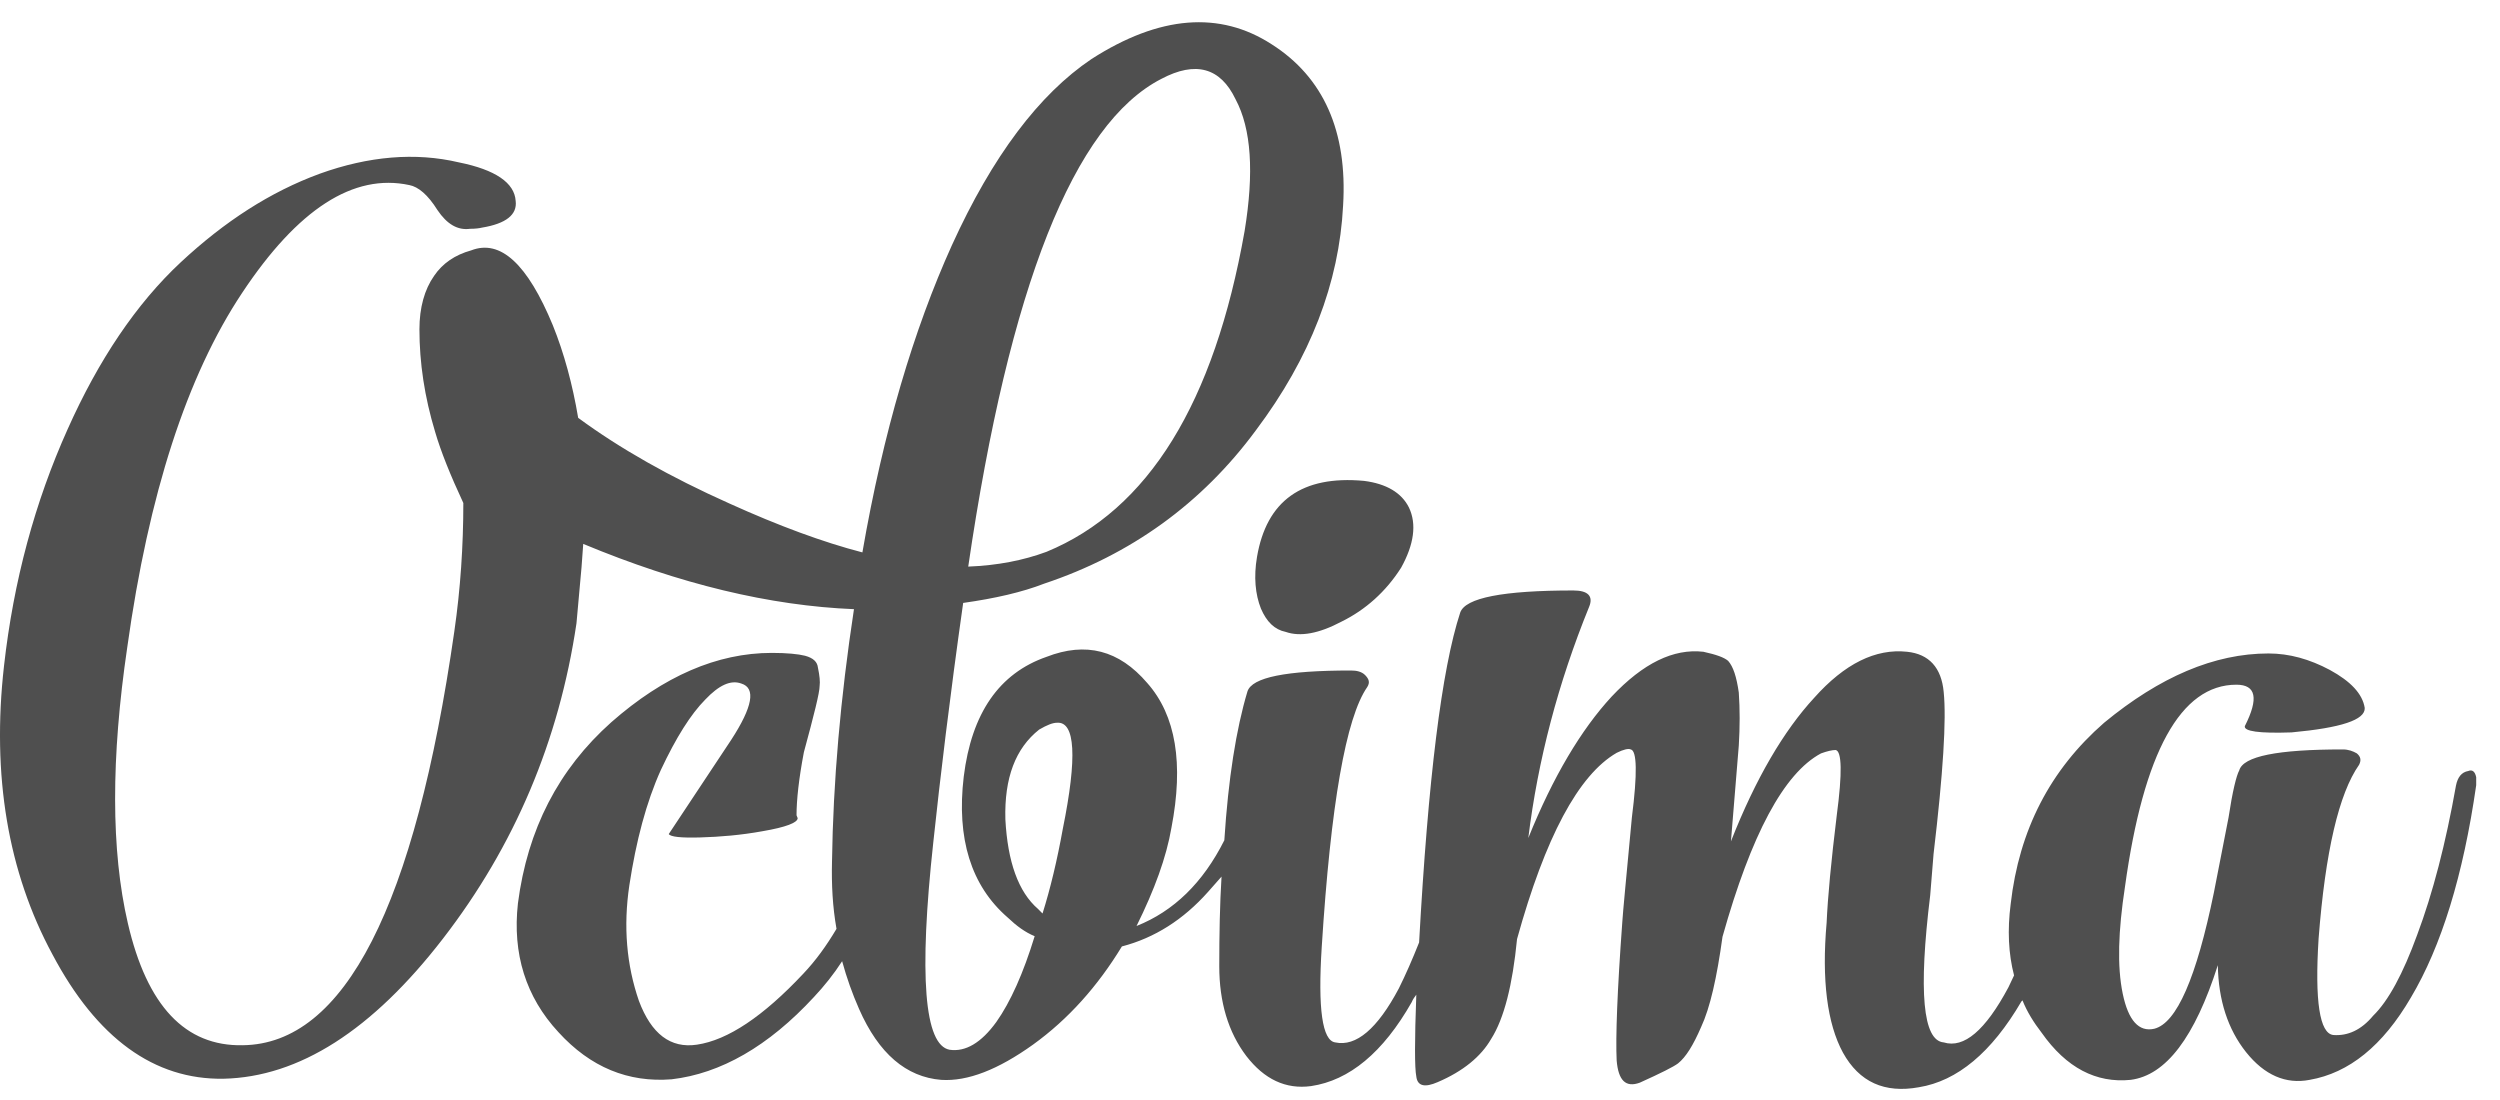 <svg width="75" height="33" viewBox="0 0 75 33" fill="none" xmlns="http://www.w3.org/2000/svg">
<path d="M68.747 21.305C70.233 21.168 70.959 20.93 70.942 20.572C70.875 20.146 70.52 19.772 69.895 19.431C69.287 19.107 68.679 18.937 68.055 18.937C66.433 18.937 64.796 19.636 63.124 21.015C61.503 22.429 60.574 24.234 60.321 26.449C60.219 27.232 60.253 27.948 60.422 28.595C60.371 28.714 60.304 28.833 60.253 28.952C59.561 30.247 58.919 30.792 58.311 30.605C57.686 30.553 57.551 29.089 57.906 26.193L58.007 24.95C58.294 22.531 58.395 20.913 58.311 20.095C58.244 19.363 57.872 18.954 57.214 18.886C56.268 18.784 55.339 19.244 54.427 20.266C53.515 21.254 52.671 22.684 51.928 24.575L52.164 21.696C52.198 21.134 52.198 20.606 52.164 20.112C52.097 19.636 51.996 19.329 51.844 19.159C51.725 19.056 51.489 18.971 51.101 18.886C50.206 18.784 49.294 19.227 48.348 20.232C47.436 21.22 46.592 22.633 45.849 24.473C46.136 22.139 46.744 19.823 47.673 17.54C47.808 17.217 47.639 17.047 47.2 17.047C45.089 17.047 43.958 17.268 43.806 17.711C43.248 19.414 42.843 22.718 42.573 27.607C42.37 28.118 42.168 28.578 41.965 28.986C41.323 30.196 40.682 30.741 40.057 30.605C39.669 30.553 39.533 29.6 39.652 27.743C39.922 23.468 40.378 20.862 41.019 19.942C41.104 19.806 41.07 19.704 40.952 19.584C40.85 19.482 40.699 19.448 40.53 19.448C38.588 19.448 37.558 19.652 37.423 20.078C37.085 21.203 36.848 22.701 36.73 24.541C36.089 25.818 35.21 26.67 34.096 27.113C34.636 26.023 34.991 25.052 35.143 24.166C35.514 22.241 35.278 20.794 34.417 19.823C33.572 18.835 32.576 18.579 31.394 19.039C29.976 19.533 29.148 20.726 28.912 22.633C28.692 24.49 29.131 25.904 30.229 26.857C30.499 27.113 30.752 27.3 31.04 27.419C30.702 28.527 30.313 29.395 29.891 29.991C29.435 30.622 28.962 30.894 28.49 30.826C27.73 30.69 27.561 28.612 28 24.592C28.203 22.684 28.49 20.283 28.895 17.421C29.857 17.285 30.668 17.098 31.326 16.842C33.927 15.973 36.055 14.44 37.676 12.243C39.314 10.063 40.175 7.815 40.293 5.498C40.428 3.267 39.702 1.649 38.149 0.661C36.595 -0.344 34.788 -0.208 32.745 1.104C31.175 2.16 29.773 4.016 28.557 6.69C27.409 9.228 26.497 12.294 25.872 15.905C24.69 15.599 23.356 15.105 21.887 14.44C20.097 13.64 18.594 12.788 17.345 11.868C17.176 10.864 16.922 9.927 16.585 9.092C15.825 7.253 15.014 6.503 14.136 6.844C13.646 6.98 13.275 7.236 13.022 7.61C12.735 8.019 12.583 8.564 12.583 9.211C12.583 10.216 12.735 11.238 13.055 12.294C13.224 12.873 13.511 13.589 13.9 14.423C13.9 15.701 13.815 16.995 13.63 18.273C12.447 26.517 10.337 30.656 7.28 30.69C5.558 30.724 4.41 29.515 3.835 27.028C3.329 24.848 3.329 22.071 3.818 18.75C4.46 14.151 5.608 10.608 7.263 8.121C8.935 5.6 10.607 4.527 12.279 4.885C12.549 4.936 12.836 5.175 13.123 5.634C13.41 6.06 13.731 6.248 14.102 6.197C14.271 6.197 14.389 6.179 14.457 6.162C15.183 6.043 15.521 5.771 15.47 5.362C15.436 4.817 14.862 4.425 13.765 4.204C12.464 3.897 11.063 4.016 9.594 4.544C8.108 5.089 6.74 5.975 5.423 7.201C4.089 8.445 2.957 10.131 2.029 12.209C1.049 14.389 0.407 16.757 0.12 19.312C-0.251 22.599 0.239 25.495 1.573 27.965C2.907 30.485 4.629 31.729 6.706 31.695C8.969 31.644 11.164 30.247 13.292 27.488C15.436 24.711 16.77 21.56 17.294 18.034L17.446 16.348C17.463 16.127 17.48 15.888 17.497 15.65C20.401 16.859 23.103 17.506 25.619 17.608C25.214 20.266 24.994 22.787 24.96 25.188C24.944 25.869 24.977 26.534 25.095 27.198C24.791 27.709 24.471 28.152 24.099 28.544C22.9 29.821 21.836 30.537 20.908 30.673C20.114 30.792 19.54 30.349 19.168 29.361C18.797 28.288 18.695 27.13 18.881 25.887C19.084 24.558 19.388 23.4 19.827 22.429C20.283 21.458 20.722 20.76 21.161 20.317C21.566 19.891 21.921 19.721 22.242 19.84C22.681 19.976 22.579 20.538 21.938 21.526C21.566 22.088 20.941 23.025 20.063 24.354C20.114 24.439 20.435 24.473 21.009 24.456C21.6 24.439 22.225 24.388 22.883 24.268C23.576 24.149 23.93 24.013 23.93 23.877L23.896 23.791C23.896 23.332 23.964 22.701 24.116 21.901C24.42 20.777 24.589 20.112 24.589 19.908C24.606 19.789 24.589 19.601 24.538 19.363C24.521 19.193 24.403 19.073 24.15 19.005C23.947 18.954 23.609 18.92 23.154 18.92C21.515 18.92 19.911 19.618 18.341 20.998C16.753 22.412 15.825 24.217 15.538 26.432C15.369 27.948 15.774 29.242 16.753 30.298C17.716 31.354 18.848 31.814 20.148 31.712C21.617 31.541 23.052 30.724 24.42 29.242C24.724 28.918 25.011 28.561 25.264 28.169C25.399 28.663 25.568 29.14 25.771 29.6C26.362 30.945 27.189 31.644 28.236 31.729C29.03 31.78 29.942 31.422 30.989 30.673C32.053 29.906 32.931 28.918 33.657 27.726C34.636 27.471 35.498 26.925 36.24 26.091C36.376 25.938 36.511 25.784 36.646 25.631C36.595 26.466 36.578 27.368 36.578 28.322C36.578 29.395 36.848 30.298 37.389 31.013C37.929 31.712 38.571 32.018 39.331 31.916C40.479 31.746 41.492 30.911 42.353 29.395C42.387 29.31 42.438 29.242 42.489 29.174C42.438 30.553 42.438 31.371 42.489 31.627C42.522 31.916 42.742 31.967 43.13 31.797C43.89 31.473 44.43 31.03 44.734 30.502C45.123 29.889 45.376 28.884 45.511 27.505C46.355 24.456 47.352 22.582 48.5 21.918C48.703 21.816 48.855 21.782 48.922 21.816C49.108 21.85 49.125 22.531 48.956 23.86C48.787 25.665 48.686 26.704 48.669 26.994C48.517 29.072 48.466 30.451 48.5 31.15C48.551 31.746 48.77 31.967 49.192 31.814C49.834 31.524 50.206 31.337 50.341 31.235C50.577 31.047 50.797 30.69 51.033 30.145C51.303 29.566 51.506 28.663 51.675 27.436C52.536 24.371 53.515 22.531 54.63 21.935C54.816 21.867 54.968 21.833 55.069 21.833C55.255 21.867 55.272 22.514 55.103 23.791C54.934 25.171 54.833 26.244 54.799 27.011C54.647 28.731 54.816 30.043 55.288 30.911C55.778 31.797 56.538 32.138 57.568 31.95C58.716 31.763 59.746 30.911 60.641 29.378C60.658 29.361 60.658 29.361 60.675 29.344C60.81 29.685 61.013 30.009 61.249 30.315C61.992 31.371 62.887 31.831 63.917 31.729C64.981 31.593 65.843 30.451 66.535 28.288C66.552 29.344 66.839 30.213 67.379 30.894C67.936 31.593 68.578 31.865 69.287 31.729C70.469 31.524 71.483 30.707 72.327 29.259C73.239 27.726 73.897 25.597 74.286 22.889V22.65C74.252 22.48 74.168 22.412 74.049 22.463C73.847 22.497 73.728 22.65 73.678 22.906C73.374 24.626 72.986 26.125 72.513 27.385C72.091 28.544 71.651 29.361 71.195 29.804C70.841 30.23 70.436 30.417 69.996 30.383C69.591 30.332 69.439 29.378 69.558 27.488C69.76 24.882 70.165 23.144 70.773 22.276C70.841 22.139 70.824 22.037 70.706 21.935C70.588 21.867 70.453 21.816 70.284 21.816C68.325 21.816 67.295 22.02 67.177 22.446C67.092 22.599 66.974 23.076 66.856 23.86L66.417 26.108C65.893 28.663 65.302 30.026 64.627 30.196C64.171 30.298 63.85 29.957 63.681 29.14C63.512 28.322 63.546 27.266 63.749 25.938C64.306 21.901 65.42 19.874 67.092 19.874C67.683 19.874 67.767 20.283 67.345 21.117C67.312 21.271 67.767 21.339 68.747 21.305ZM37.068 2.313C37.541 3.199 37.625 4.51 37.338 6.265C36.426 11.426 34.45 14.628 31.394 15.888C30.702 16.144 29.925 16.297 29.047 16.331C30.28 7.917 32.221 3.045 34.839 1.7C35.869 1.155 36.612 1.359 37.068 2.313ZM31.715 21.015C32.255 20.981 32.323 22.037 31.884 24.2C31.715 25.137 31.512 25.989 31.276 26.738L31.141 26.602C30.55 26.091 30.229 25.188 30.161 23.911C30.128 22.667 30.465 21.782 31.175 21.22C31.411 21.083 31.58 21.015 31.715 21.015ZM42.033 16.365C42.421 15.667 42.505 15.054 42.269 14.56C42.05 14.117 41.593 13.844 40.918 13.759C39.06 13.589 37.997 14.355 37.71 16.041C37.608 16.638 37.659 17.166 37.828 17.591C37.997 17.983 38.233 18.222 38.571 18.29C39.01 18.443 39.567 18.341 40.243 17.983C40.969 17.626 41.577 17.081 42.033 16.365Z" transform="translate(0 0.667)" fill="#4F4F4F"/>
</svg>
